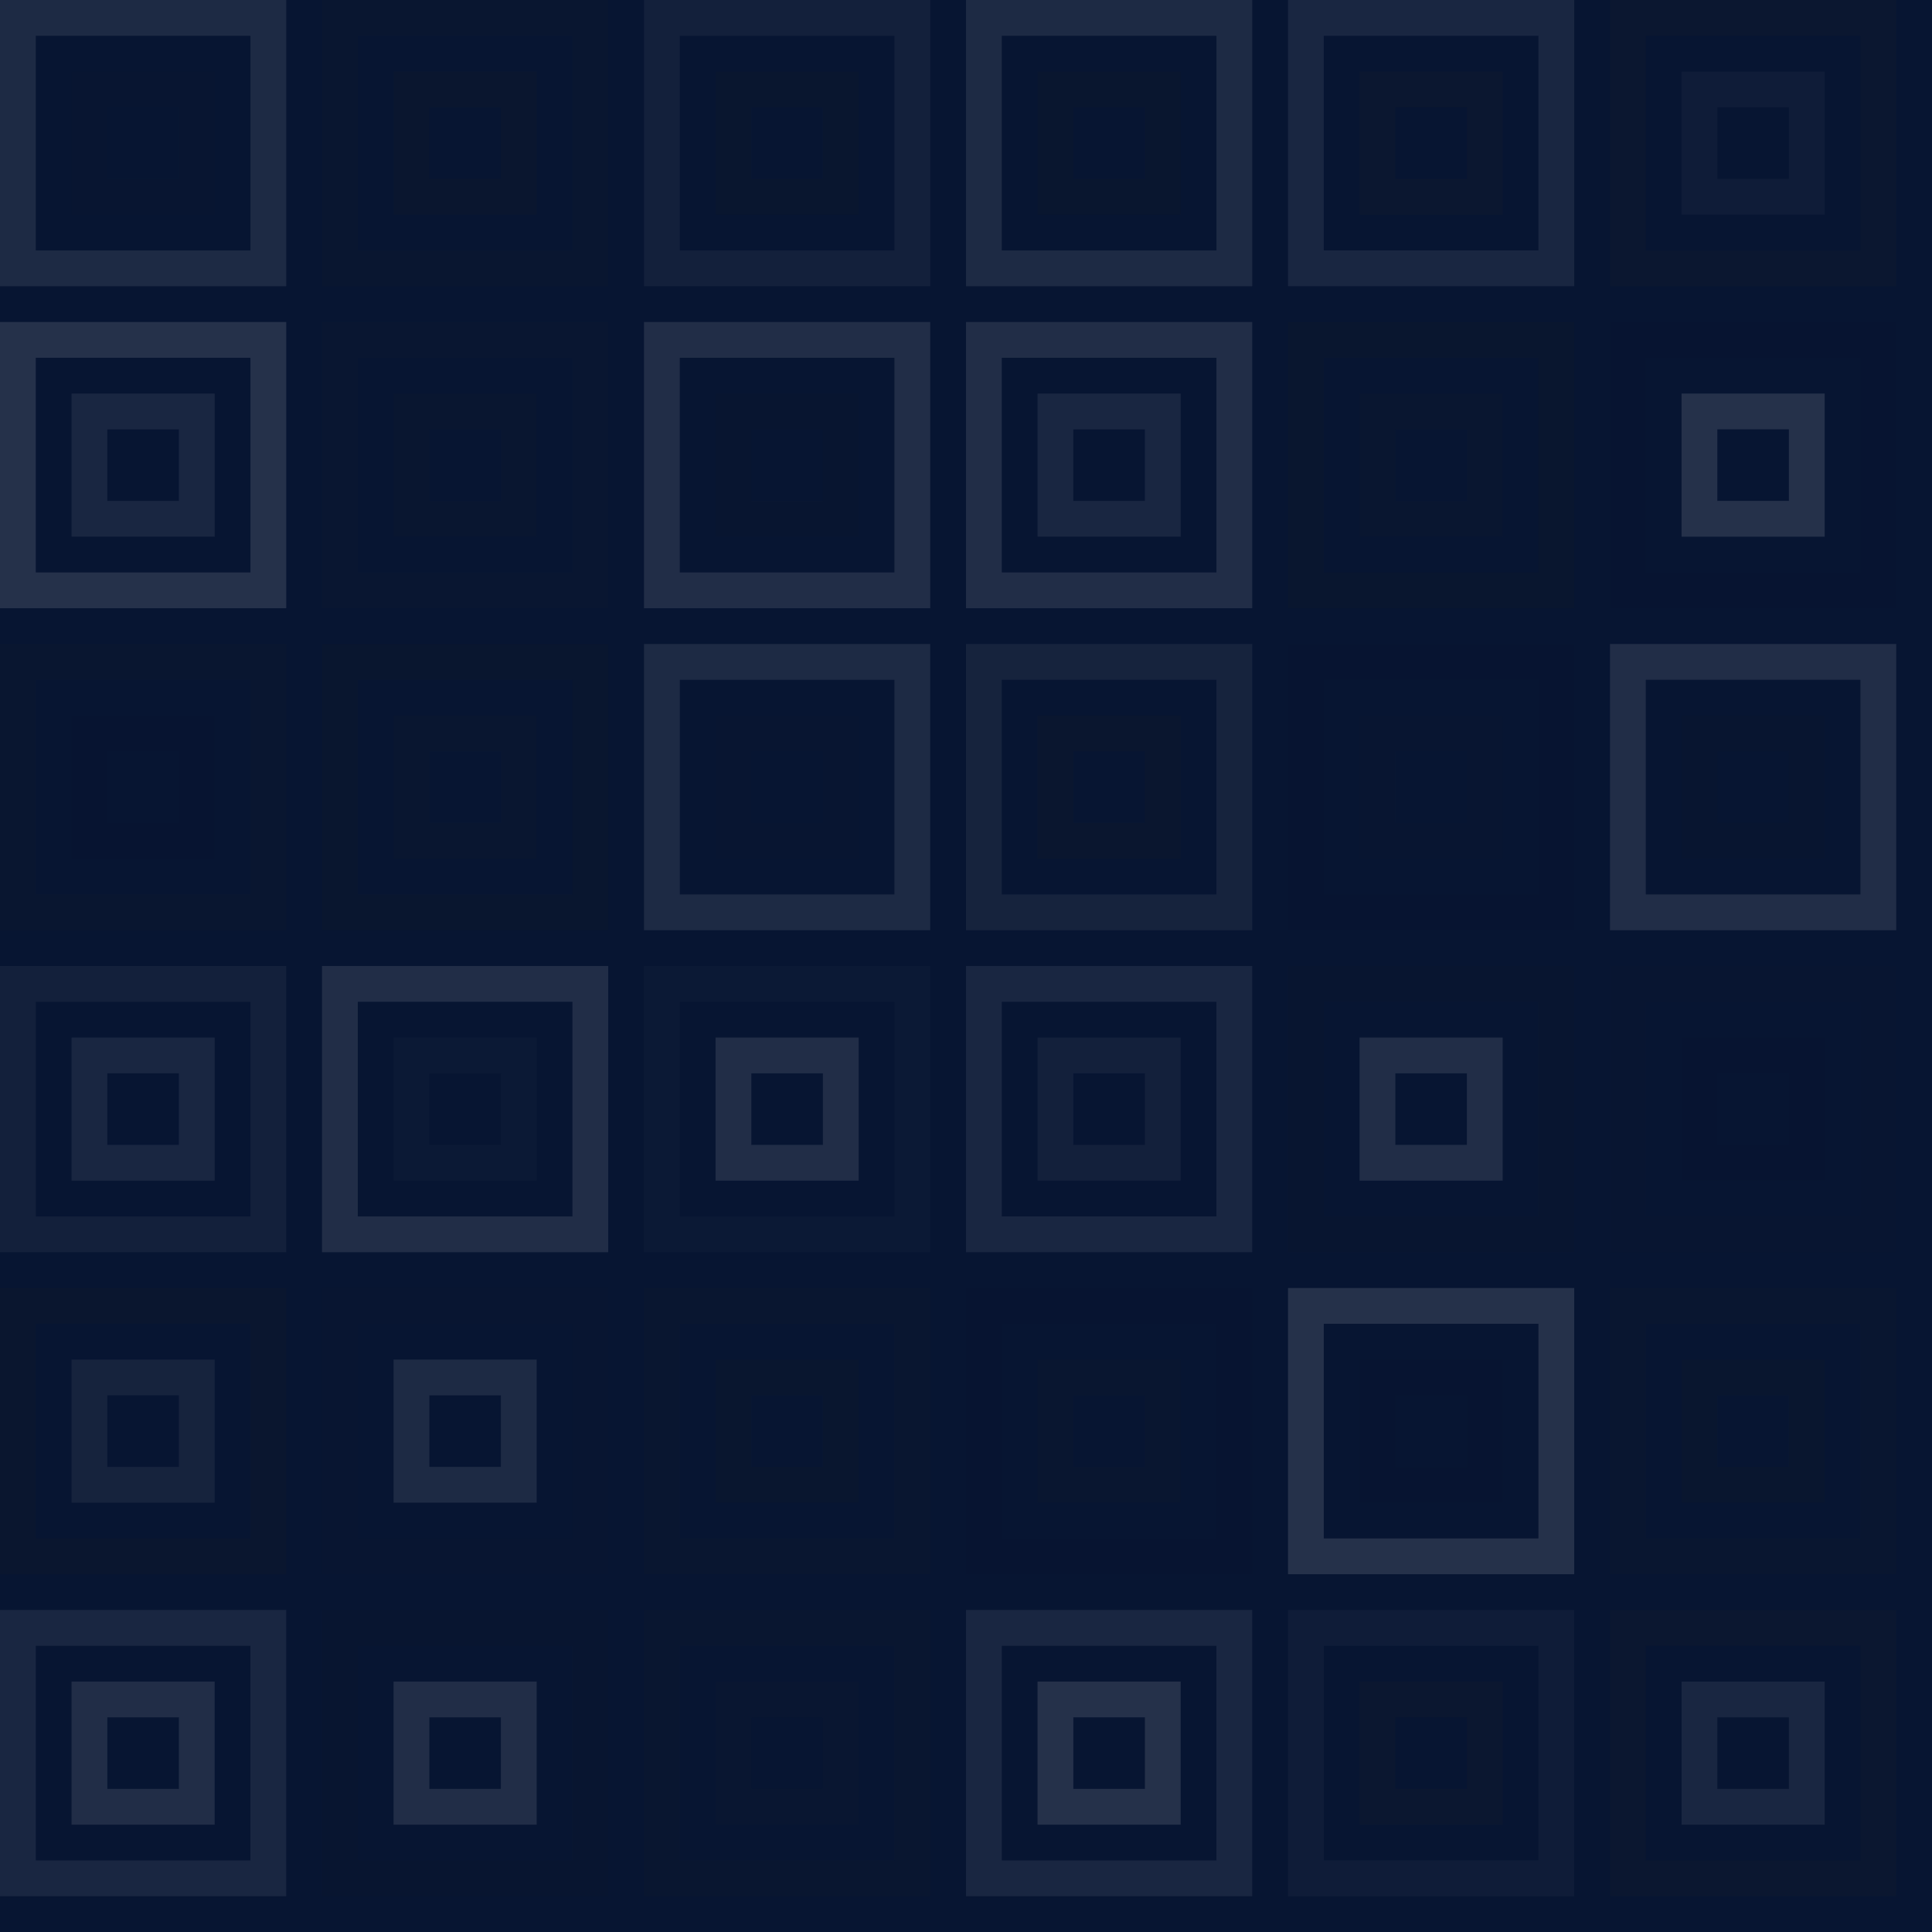 <svg xmlns='http://www.w3.org/2000/svg' width='504' height='504'><rect x='0' y='0' width='100%' height='100%' fill='rgb(7, 21, 50)'  /><rect x='4.667' y='4.667' width='65.333' height='65.333' fill='none' stroke='#ddd' style='opacity:0.107;stroke-width:9.333px;'  /><rect x='23.333' y='23.333' width='28' height='28' fill='none' stroke='#222' style='opacity:0.046;stroke-width:9.333px;'  /><rect x='88.667' y='4.667' width='65.333' height='65.333' fill='none' stroke='#222' style='opacity:0.098;stroke-width:9.333px;'  /><rect x='107.333' y='23.333' width='28' height='28' fill='none' stroke='#222' style='opacity:0.133;stroke-width:9.333px;'  /><rect x='172.667' y='4.667' width='65.333' height='65.333' fill='none' stroke='#ddd' style='opacity:0.055;stroke-width:9.333px;'  /><rect x='191.333' y='23.333' width='28' height='28' fill='none' stroke='#222' style='opacity:0.115;stroke-width:9.333px;'  /><rect x='256.667' y='4.667' width='65.333' height='65.333' fill='none' stroke='#ddd' style='opacity:0.107;stroke-width:9.333px;'  /><rect x='275.333' y='23.333' width='28' height='28' fill='none' stroke='#222' style='opacity:0.115;stroke-width:9.333px;'  /><rect x='340.667' y='4.667' width='65.333' height='65.333' fill='none' stroke='#ddd' style='opacity:0.089;stroke-width:9.333px;'  /><rect x='359.333' y='23.333' width='28' height='28' fill='none' stroke='#222' style='opacity:0.15;stroke-width:9.333px;'  /><rect x='424.667' y='4.667' width='65.333' height='65.333' fill='none' stroke='#222' style='opacity:0.15;stroke-width:9.333px;'  /><rect x='443.333' y='23.333' width='28' height='28' fill='none' stroke='#ddd' style='opacity:0.037;stroke-width:9.333px;'  /><rect x='4.667' y='88.667' width='65.333' height='65.333' fill='none' stroke='#ddd' style='opacity:0.141;stroke-width:9.333px;'  /><rect x='23.333' y='107.333' width='28' height='28' fill='none' stroke='#ddd' style='opacity:0.089;stroke-width:9.333px;'  /><rect x='88.667' y='88.667' width='65.333' height='65.333' fill='none' stroke='#222' style='opacity:0.063;stroke-width:9.333px;'  /><rect x='107.333' y='107.333' width='28' height='28' fill='none' stroke='#222' style='opacity:0.098;stroke-width:9.333px;'  /><rect x='172.667' y='88.667' width='65.333' height='65.333' fill='none' stroke='#ddd' style='opacity:0.124;stroke-width:9.333px;'  /><rect x='191.333' y='107.333' width='28' height='28' fill='none' stroke='#222' style='opacity:0.081;stroke-width:9.333px;'  /><rect x='256.667' y='88.667' width='65.333' height='65.333' fill='none' stroke='#ddd' style='opacity:0.124;stroke-width:9.333px;'  /><rect x='275.333' y='107.333' width='28' height='28' fill='none' stroke='#ddd' style='opacity:0.089;stroke-width:9.333px;'  /><rect x='340.667' y='88.667' width='65.333' height='65.333' fill='none' stroke='#222' style='opacity:0.115;stroke-width:9.333px;'  /><rect x='359.333' y='107.333' width='28' height='28' fill='none' stroke='#222' style='opacity:0.098;stroke-width:9.333px;'  /><rect x='424.667' y='88.667' width='65.333' height='65.333' fill='none' stroke='#222' style='opacity:0.029;stroke-width:9.333px;'  /><rect x='443.333' y='107.333' width='28' height='28' fill='none' stroke='#ddd' style='opacity:0.141;stroke-width:9.333px;'  /><rect x='4.667' y='172.667' width='65.333' height='65.333' fill='none' stroke='#222' style='opacity:0.098;stroke-width:9.333px;'  /><rect x='23.333' y='191.333' width='28' height='28' fill='none' stroke='#222' style='opacity:0.029;stroke-width:9.333px;'  /><rect x='88.667' y='172.667' width='65.333' height='65.333' fill='none' stroke='#222' style='opacity:0.115;stroke-width:9.333px;'  /><rect x='107.333' y='191.333' width='28' height='28' fill='none' stroke='#222' style='opacity:0.098;stroke-width:9.333px;'  /><rect x='172.667' y='172.667' width='65.333' height='65.333' fill='none' stroke='#ddd' style='opacity:0.107;stroke-width:9.333px;'  /><rect x='191.333' y='191.333' width='28' height='28' fill='none' stroke='#222' style='opacity:0.046;stroke-width:9.333px;'  /><rect x='256.667' y='172.667' width='65.333' height='65.333' fill='none' stroke='#ddd' style='opacity:0.072;stroke-width:9.333px;'  /><rect x='275.333' y='191.333' width='28' height='28' fill='none' stroke='#222' style='opacity:0.133;stroke-width:9.333px;'  /><rect x='340.667' y='172.667' width='65.333' height='65.333' fill='none' stroke='#222' style='opacity:0.029;stroke-width:9.333px;'  /><rect x='359.333' y='191.333' width='28' height='28' fill='none' stroke='#222' style='opacity:0.046;stroke-width:9.333px;'  /><rect x='424.667' y='172.667' width='65.333' height='65.333' fill='none' stroke='#ddd' style='opacity:0.124;stroke-width:9.333px;'  /><rect x='443.333' y='191.333' width='28' height='28' fill='none' stroke='#222' style='opacity:0.081;stroke-width:9.333px;'  /><rect x='4.667' y='256.667' width='65.333' height='65.333' fill='none' stroke='#ddd' style='opacity:0.055;stroke-width:9.333px;'  /><rect x='23.333' y='275.333' width='28' height='28' fill='none' stroke='#ddd' style='opacity:0.089;stroke-width:9.333px;'  /><rect x='88.667' y='256.667' width='65.333' height='65.333' fill='none' stroke='#ddd' style='opacity:0.124;stroke-width:9.333px;'  /><rect x='107.333' y='275.333' width='28' height='28' fill='none' stroke='#ddd' style='opacity:0.02;stroke-width:9.333px;'  /><rect x='172.667' y='256.667' width='65.333' height='65.333' fill='none' stroke='#ddd' style='opacity:0.02;stroke-width:9.333px;'  /><rect x='191.333' y='275.333' width='28' height='28' fill='none' stroke='#ddd' style='opacity:0.124;stroke-width:9.333px;'  /><rect x='256.667' y='256.667' width='65.333' height='65.333' fill='none' stroke='#ddd' style='opacity:0.089;stroke-width:9.333px;'  /><rect x='275.333' y='275.333' width='28' height='28' fill='none' stroke='#ddd' style='opacity:0.055;stroke-width:9.333px;'  /><rect x='340.667' y='256.667' width='65.333' height='65.333' fill='none' stroke='#222' style='opacity:0.081;stroke-width:9.333px;'  /><rect x='359.333' y='275.333' width='28' height='28' fill='none' stroke='#ddd' style='opacity:0.124;stroke-width:9.333px;'  /><rect x='424.667' y='256.667' width='65.333' height='65.333' fill='none' stroke='#222' style='opacity:0.046;stroke-width:9.333px;'  /><rect x='443.333' y='275.333' width='28' height='28' fill='none' stroke='#222' style='opacity:0.029;stroke-width:9.333px;'  /><rect x='4.667' y='340.667' width='65.333' height='65.333' fill='none' stroke='#222' style='opacity:0.133;stroke-width:9.333px;'  /><rect x='23.333' y='359.333' width='28' height='28' fill='none' stroke='#ddd' style='opacity:0.072;stroke-width:9.333px;'  /><rect x='88.667' y='340.667' width='65.333' height='65.333' fill='none' stroke='#222' style='opacity:0.046;stroke-width:9.333px;'  /><rect x='107.333' y='359.333' width='28' height='28' fill='none' stroke='#ddd' style='opacity:0.107;stroke-width:9.333px;'  /><rect x='172.667' y='340.667' width='65.333' height='65.333' fill='none' stroke='#222' style='opacity:0.098;stroke-width:9.333px;'  /><rect x='191.333' y='359.333' width='28' height='28' fill='none' stroke='#222' style='opacity:0.115;stroke-width:9.333px;'  /><rect x='256.667' y='340.667' width='65.333' height='65.333' fill='none' stroke='#222' style='opacity:0.029;stroke-width:9.333px;'  /><rect x='275.333' y='359.333' width='28' height='28' fill='none' stroke='#222' style='opacity:0.098;stroke-width:9.333px;'  /><rect x='340.667' y='340.667' width='65.333' height='65.333' fill='none' stroke='#ddd' style='opacity:0.141;stroke-width:9.333px;'  /><rect x='359.333' y='359.333' width='28' height='28' fill='none' stroke='#222' style='opacity:0.029;stroke-width:9.333px;'  /><rect x='424.667' y='340.667' width='65.333' height='65.333' fill='none' stroke='#222' style='opacity:0.098;stroke-width:9.333px;'  /><rect x='443.333' y='359.333' width='28' height='28' fill='none' stroke='#222' style='opacity:0.115;stroke-width:9.333px;'  /><rect x='4.667' y='424.667' width='65.333' height='65.333' fill='none' stroke='#ddd' style='opacity:0.089;stroke-width:9.333px;'  /><rect x='23.333' y='443.333' width='28' height='28' fill='none' stroke='#ddd' style='opacity:0.124;stroke-width:9.333px;'  /><rect x='88.667' y='424.667' width='65.333' height='65.333' fill='none' stroke='#222' style='opacity:0.081;stroke-width:9.333px;'  /><rect x='107.333' y='443.333' width='28' height='28' fill='none' stroke='#ddd' style='opacity:0.124;stroke-width:9.333px;'  /><rect x='172.667' y='424.667' width='65.333' height='65.333' fill='none' stroke='#222' style='opacity:0.098;stroke-width:9.333px;'  /><rect x='191.333' y='443.333' width='28' height='28' fill='none' stroke='#222' style='opacity:0.063;stroke-width:9.333px;'  /><rect x='256.667' y='424.667' width='65.333' height='65.333' fill='none' stroke='#ddd' style='opacity:0.089;stroke-width:9.333px;'  /><rect x='275.333' y='443.333' width='28' height='28' fill='none' stroke='#ddd' style='opacity:0.141;stroke-width:9.333px;'  /><rect x='340.667' y='424.667' width='65.333' height='65.333' fill='none' stroke='#ddd' style='opacity:0.037;stroke-width:9.333px;'  /><rect x='359.333' y='443.333' width='28' height='28' fill='none' stroke='#222' style='opacity:0.15;stroke-width:9.333px;'  /><rect x='424.667' y='424.667' width='65.333' height='65.333' fill='none' stroke='#222' style='opacity:0.15;stroke-width:9.333px;'  /><rect x='443.333' y='443.333' width='28' height='28' fill='none' stroke='#ddd' style='opacity:0.089;stroke-width:9.333px;'  /></svg>